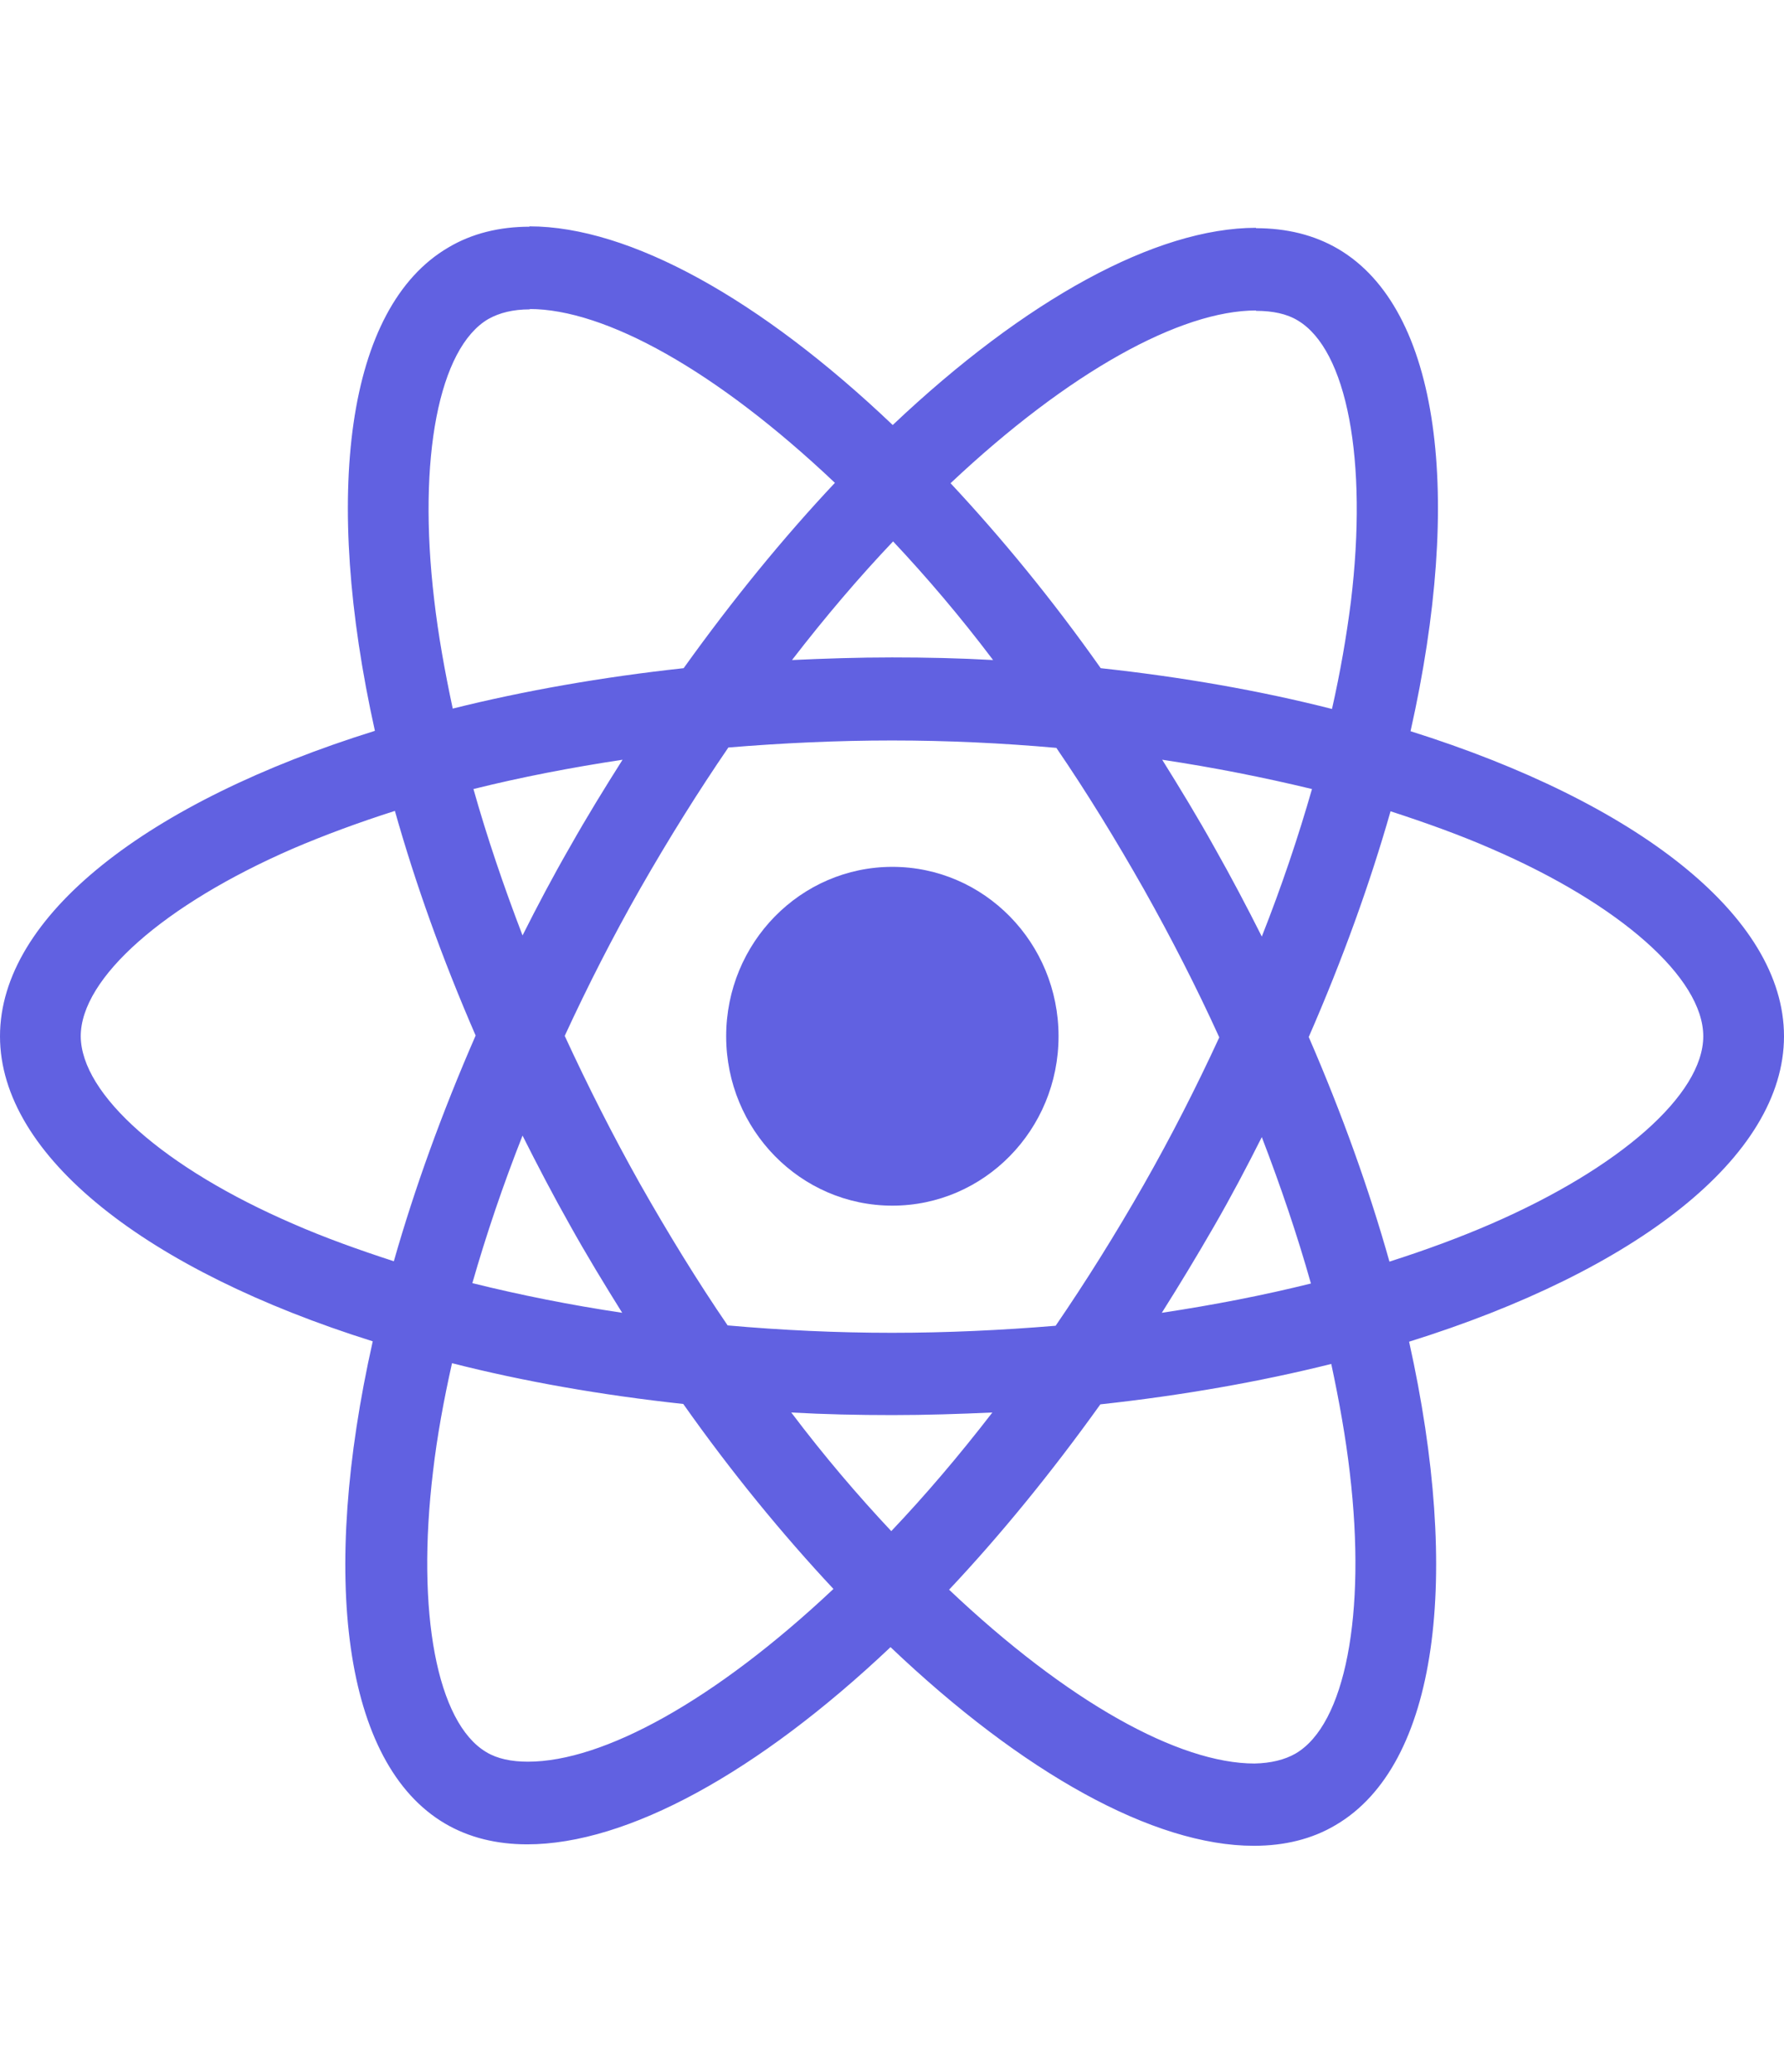 <svg width="62" height="72" viewBox="0 0 62 72" fill="none" xmlns="http://www.w3.org/2000/svg">
<path d="M0 36.006C0 31.82 5.144 27.854 13.029 25.394C11.21 17.202 12.018 10.685 15.582 8.599C16.404 8.109 17.364 7.877 18.413 7.877V10.75C17.832 10.75 17.364 10.866 16.972 11.084C15.254 12.089 14.508 15.914 15.089 20.834C15.228 22.045 15.456 23.32 15.734 24.621C18.211 24.003 20.915 23.526 23.759 23.217C25.465 20.834 27.234 18.671 29.016 16.777C24.896 12.875 21.029 10.737 18.4 10.737V7.865C21.876 7.865 26.425 10.389 31.025 14.768C35.625 10.415 40.175 7.916 43.65 7.916V10.788C41.034 10.788 37.154 12.913 33.035 16.79C34.804 18.683 36.573 20.834 38.254 23.217C41.11 23.526 43.815 24.003 46.291 24.634C46.582 23.346 46.797 22.096 46.949 20.899C47.543 15.979 46.81 12.153 45.103 11.136C44.724 10.904 44.232 10.801 43.65 10.801V7.929C44.712 7.929 45.672 8.161 46.506 8.65C50.057 10.737 50.854 17.241 49.021 25.407C56.882 27.879 62 31.833 62 36.006C62 40.192 56.856 44.159 48.971 46.619C50.791 54.811 49.982 61.328 46.418 63.414C45.596 63.904 44.636 64.135 43.574 64.135C40.099 64.135 35.55 61.611 30.949 57.232C26.349 61.585 21.8 64.084 18.325 64.084C17.263 64.084 16.302 63.852 15.468 63.363C11.917 61.276 11.121 54.772 12.954 46.606C5.118 44.146 0 40.179 0 36.006ZM16.454 27.416C16.922 29.077 17.503 30.79 18.16 32.503C18.678 31.473 19.222 30.442 19.816 29.412C20.397 28.382 21.016 27.377 21.636 26.398C19.841 26.669 18.11 27.004 16.454 27.416ZM22.242 41.133C23.228 42.871 24.239 44.52 25.288 46.053C27.171 46.22 29.079 46.31 31 46.31C32.908 46.31 34.816 46.22 36.687 46.065C37.736 44.533 38.76 42.897 39.745 41.171C40.706 39.484 41.578 37.771 42.374 36.045C41.59 34.319 40.706 32.593 39.758 30.906C38.772 29.167 37.761 27.519 36.712 25.986C34.829 25.819 32.921 25.729 31 25.729C29.092 25.729 27.183 25.819 25.313 25.973C24.264 27.506 23.241 29.142 22.255 30.867C21.294 32.555 20.422 34.268 19.626 35.993C20.422 37.719 21.294 39.445 22.242 41.133ZM18.16 39.458C17.478 41.184 16.896 42.91 16.416 44.584C18.072 44.996 19.816 45.344 21.623 45.615C21.004 44.623 20.384 43.605 19.803 42.562C19.222 41.532 18.678 40.489 18.16 39.458ZM30.975 53.201C32.15 51.964 33.325 50.586 34.488 49.079C33.351 49.131 32.188 49.169 31.013 49.169C29.825 49.169 28.649 49.144 27.499 49.079C28.637 50.586 29.812 51.964 30.975 53.201ZM40.377 45.615C42.172 45.344 43.903 45.009 45.559 44.597C45.091 42.936 44.51 41.223 43.852 39.51C43.334 40.54 42.791 41.57 42.197 42.601C41.603 43.631 40.996 44.636 40.377 45.615ZM31.038 18.812C29.863 20.049 28.687 21.427 27.525 22.934C28.662 22.882 29.825 22.843 31 22.843C32.188 22.843 33.363 22.869 34.513 22.934C33.376 21.427 32.201 20.049 31.038 18.812ZM40.39 26.398C41.009 27.39 41.628 28.407 42.209 29.451C42.791 30.481 43.334 31.511 43.852 32.542C44.535 30.816 45.116 29.09 45.596 27.416C43.941 27.017 42.197 26.669 40.39 26.398ZM51.827 42.523C56.3 40.579 59.194 38.029 59.194 36.006C59.194 33.984 56.3 31.421 51.827 29.489C50.74 29.013 49.552 28.588 48.326 28.189C47.606 30.713 46.658 33.34 45.483 36.032C46.645 38.711 47.581 41.326 48.288 43.837C49.539 43.438 50.727 43 51.827 42.523ZM45.028 60.928C46.746 59.924 47.492 56.099 46.911 51.178C46.772 49.968 46.544 48.693 46.266 47.392C43.789 48.01 41.085 48.487 38.241 48.796C36.535 51.178 34.766 53.342 32.984 55.236C37.104 59.138 40.971 61.276 43.6 61.276C44.168 61.263 44.649 61.147 45.028 60.928ZM15.051 51.114C14.457 56.034 15.19 59.859 16.896 60.877C17.276 61.109 17.768 61.212 18.35 61.212C20.966 61.212 24.846 59.087 28.965 55.21C27.196 53.317 25.427 51.166 23.746 48.783C20.89 48.474 18.186 47.997 15.709 47.366C15.418 48.667 15.19 49.916 15.051 51.114ZM10.186 42.523C11.273 43 12.461 43.425 13.687 43.824C14.407 41.3 15.355 38.672 16.53 35.981C15.367 33.302 14.432 30.687 13.724 28.176C12.473 28.575 11.285 29.013 10.173 29.489C5.7 31.434 2.806 33.984 2.806 36.006C2.818 38.029 5.712 40.592 10.186 42.523Z" fill="#6161E1"/>
<path d="M31.013 41.892C27.823 41.892 25.237 39.257 25.237 36.006C25.237 32.756 27.823 30.12 31.013 30.12C34.202 30.12 36.788 32.756 36.788 36.006C36.788 39.257 34.202 41.892 31.013 41.892Z" fill="#6161E1"/>
</svg>
